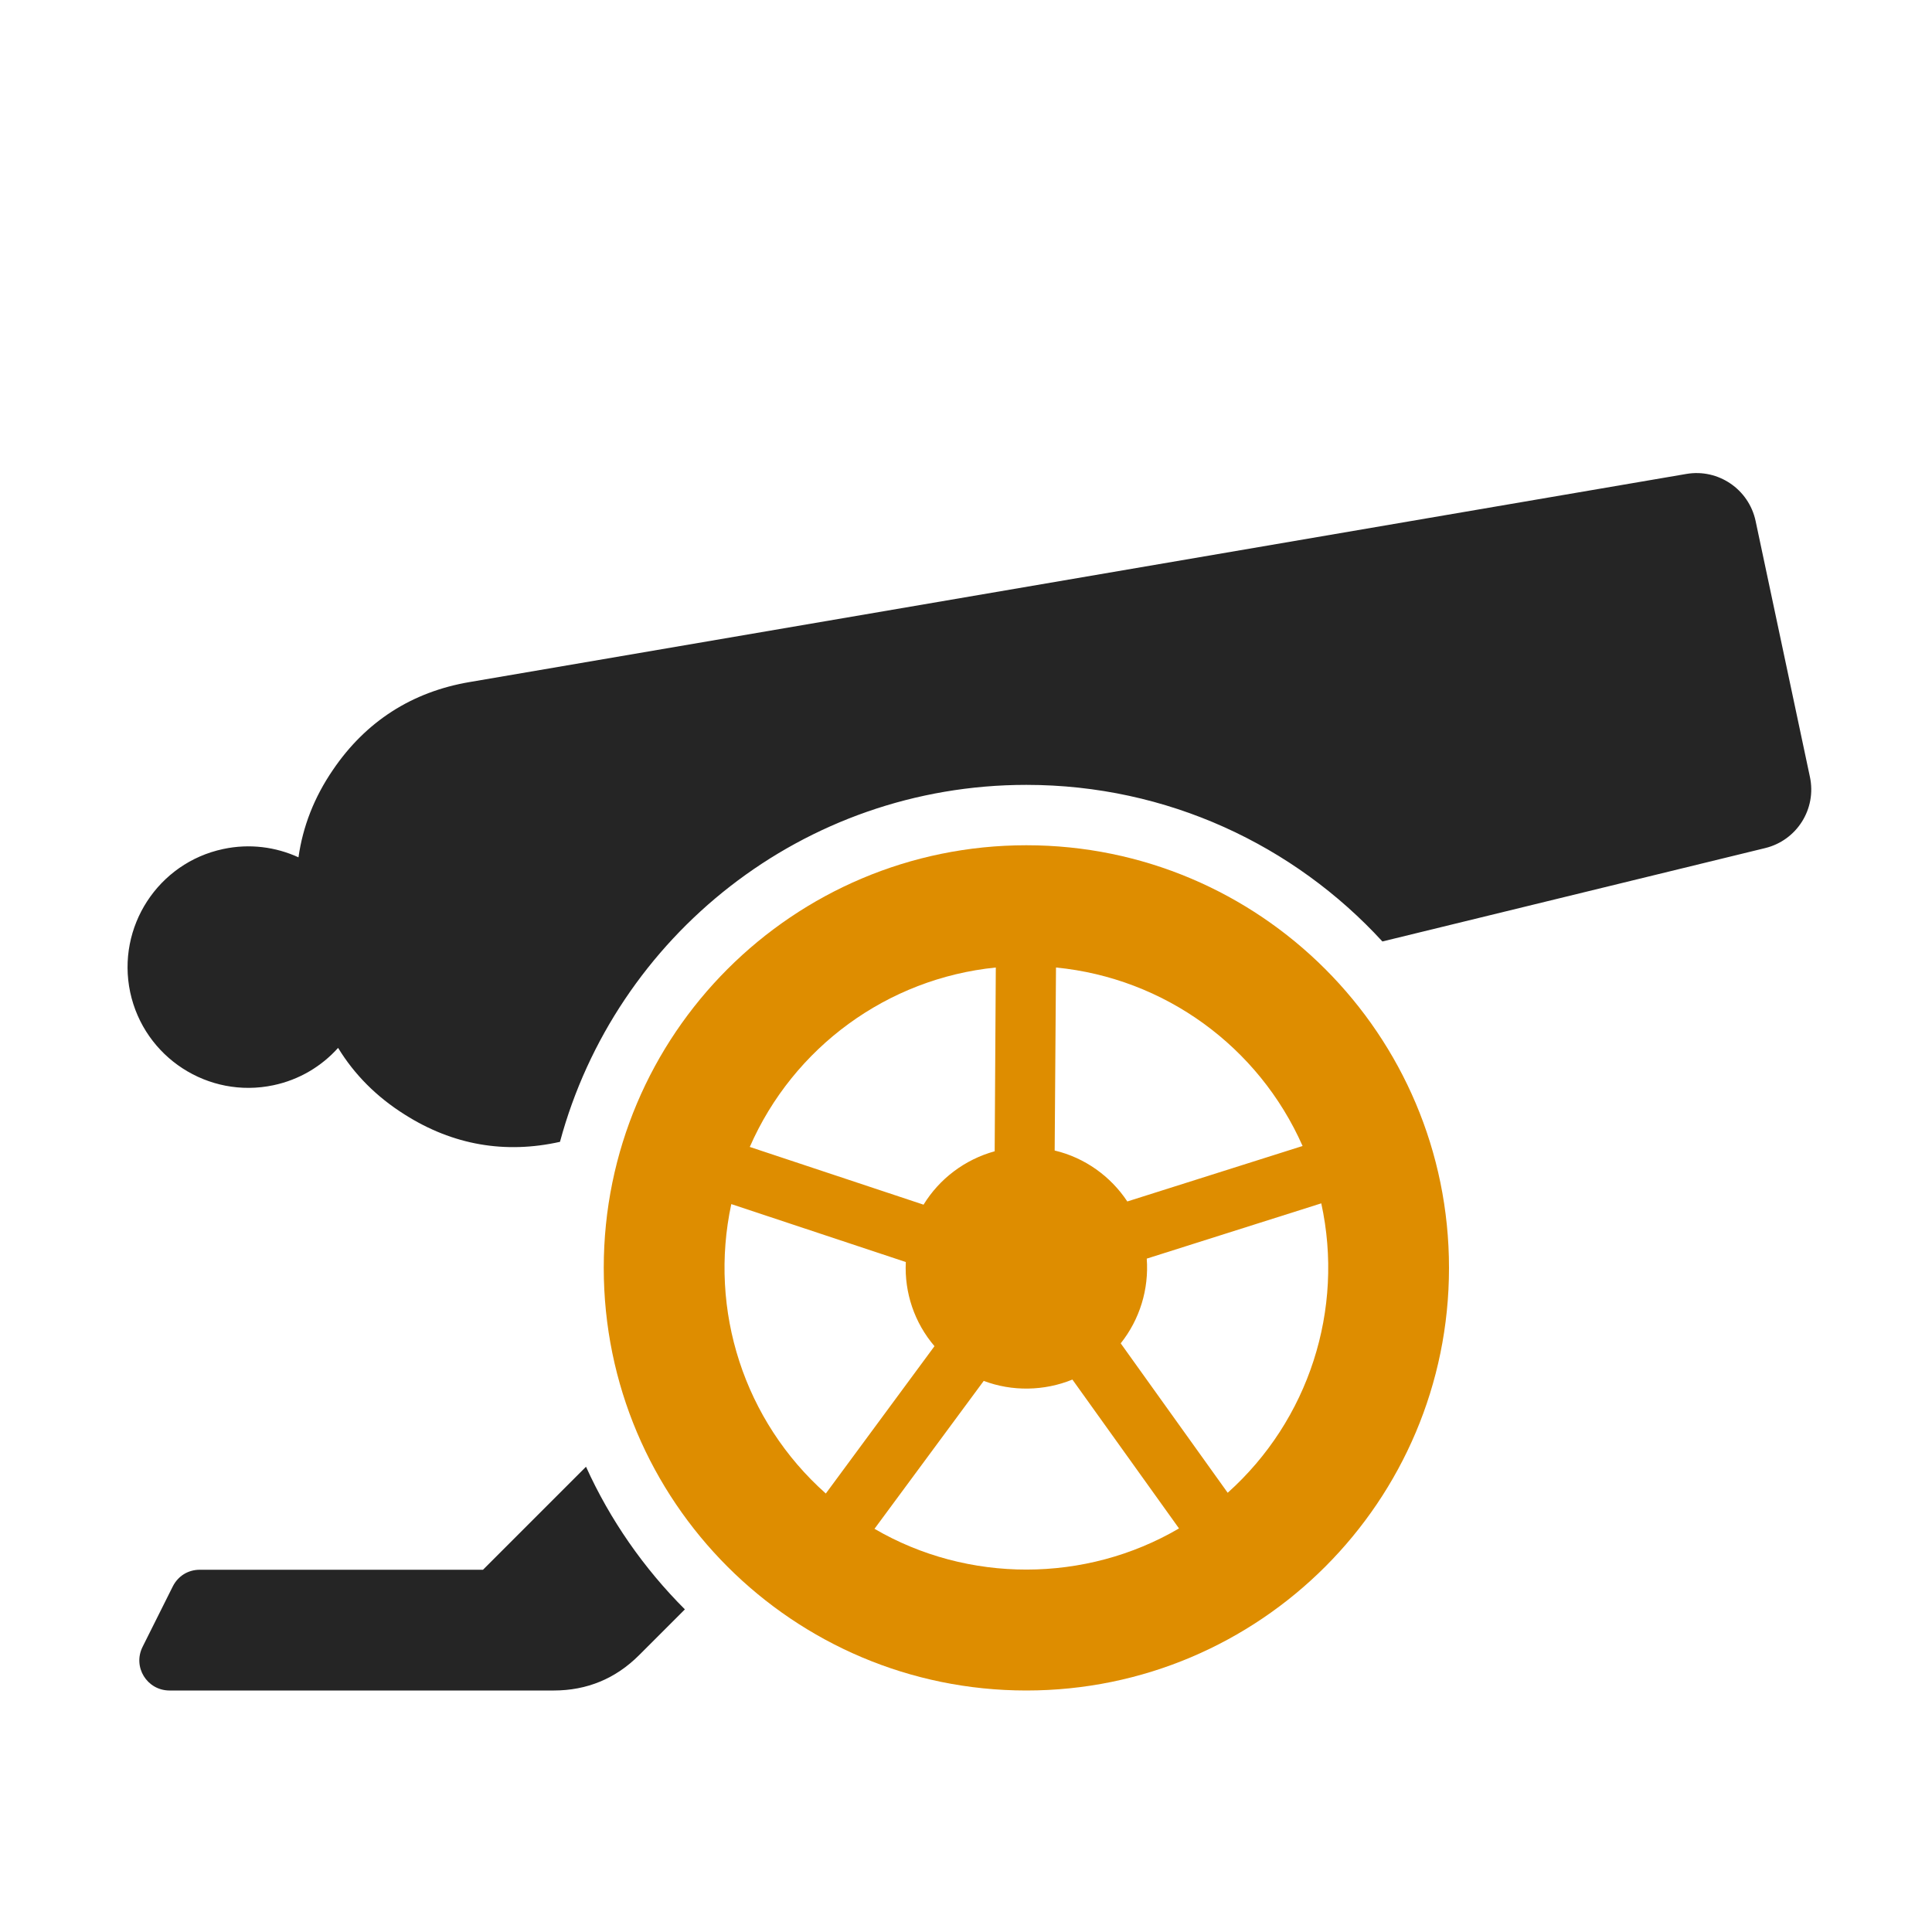 <?xml version="1.0" encoding="UTF-8"?>
<!DOCTYPE svg PUBLIC "-//W3C//DTD SVG 1.1//EN" "http://www.w3.org/Graphics/SVG/1.1/DTD/svg11.dtd">
<svg xmlns="http://www.w3.org/2000/svg" xml:space="preserve" width="1024px" height="1024px" shape-rendering="geometricPrecision" text-rendering="geometricPrecision" image-rendering="optimizeQuality" fill-rule="nonzero" clip-rule="evenodd" viewBox="0 0 10240 10240" xmlns:xlink="http://www.w3.org/1999/xlink">
	<title>cannon icon</title>
	<desc>cannon icon from the IconExperience.com O-Collection. Copyright by INCORS GmbH (www.incors.com).</desc>
	<path id="curve2" fill="#252525" d="M1059 8320l1501 0 546 -546c128,283 307,539 524,756l-243 243c-124,124 -276,187 -452,187l-2036 0c-120,0 -197,-125 -143,-232l160 -320c28,-55 81,-88 143,-88z"/>
	<path id="curve1" fill="#DE8D00" d="M5440 4480c1237,0 2240,1003 2240,2240 0,1237 -1003,2240 -2240,2240 -1237,0 -2240,-1003 -2240,-2240 0,-1237 1003,-2240 2240,-2240zm150 1618c160,38 297,137 385,270l929 -294c-233,-527 -732,-890 -1307,-946l-7 970zm488 573c12,162 -37,322 -138,449l567 792c430,-385 619,-972 496,-1534l-925 293zm-394 641c-149,61 -320,64 -470,7l-579 784c495,289 1119,288 1614,-2l-565 -789zm-731 -177c-106,-124 -160,-283 -152,-446l-925 -307c-121,563 68,1149 501,1534l576 -781zm-58 -750c84,-137 218,-239 377,-283l6 -974c-575,58 -1073,423 -1304,951l921 306z"/>
	<path id="curve0" fill="#252525" d="M2489 3615l6449 -1103c169,-29 331,81 367,249l288 1357c36,169 -69,336 -237,377l-2029 495c-468,-510 -1140,-830 -1887,-830 -1183,0 -2178,802 -2472,1892 -291,65 -568,17 -822,-144 -150,-94 -268,-213 -354,-354 -87,97 -205,169 -343,198 -345,73 -685,-147 -759,-493 -73,-346 148,-686 493,-759 140,-30 279,-11 399,44 23,-163 83,-318 183,-464 174,-256 418,-413 724,-465z"/>
</svg>
